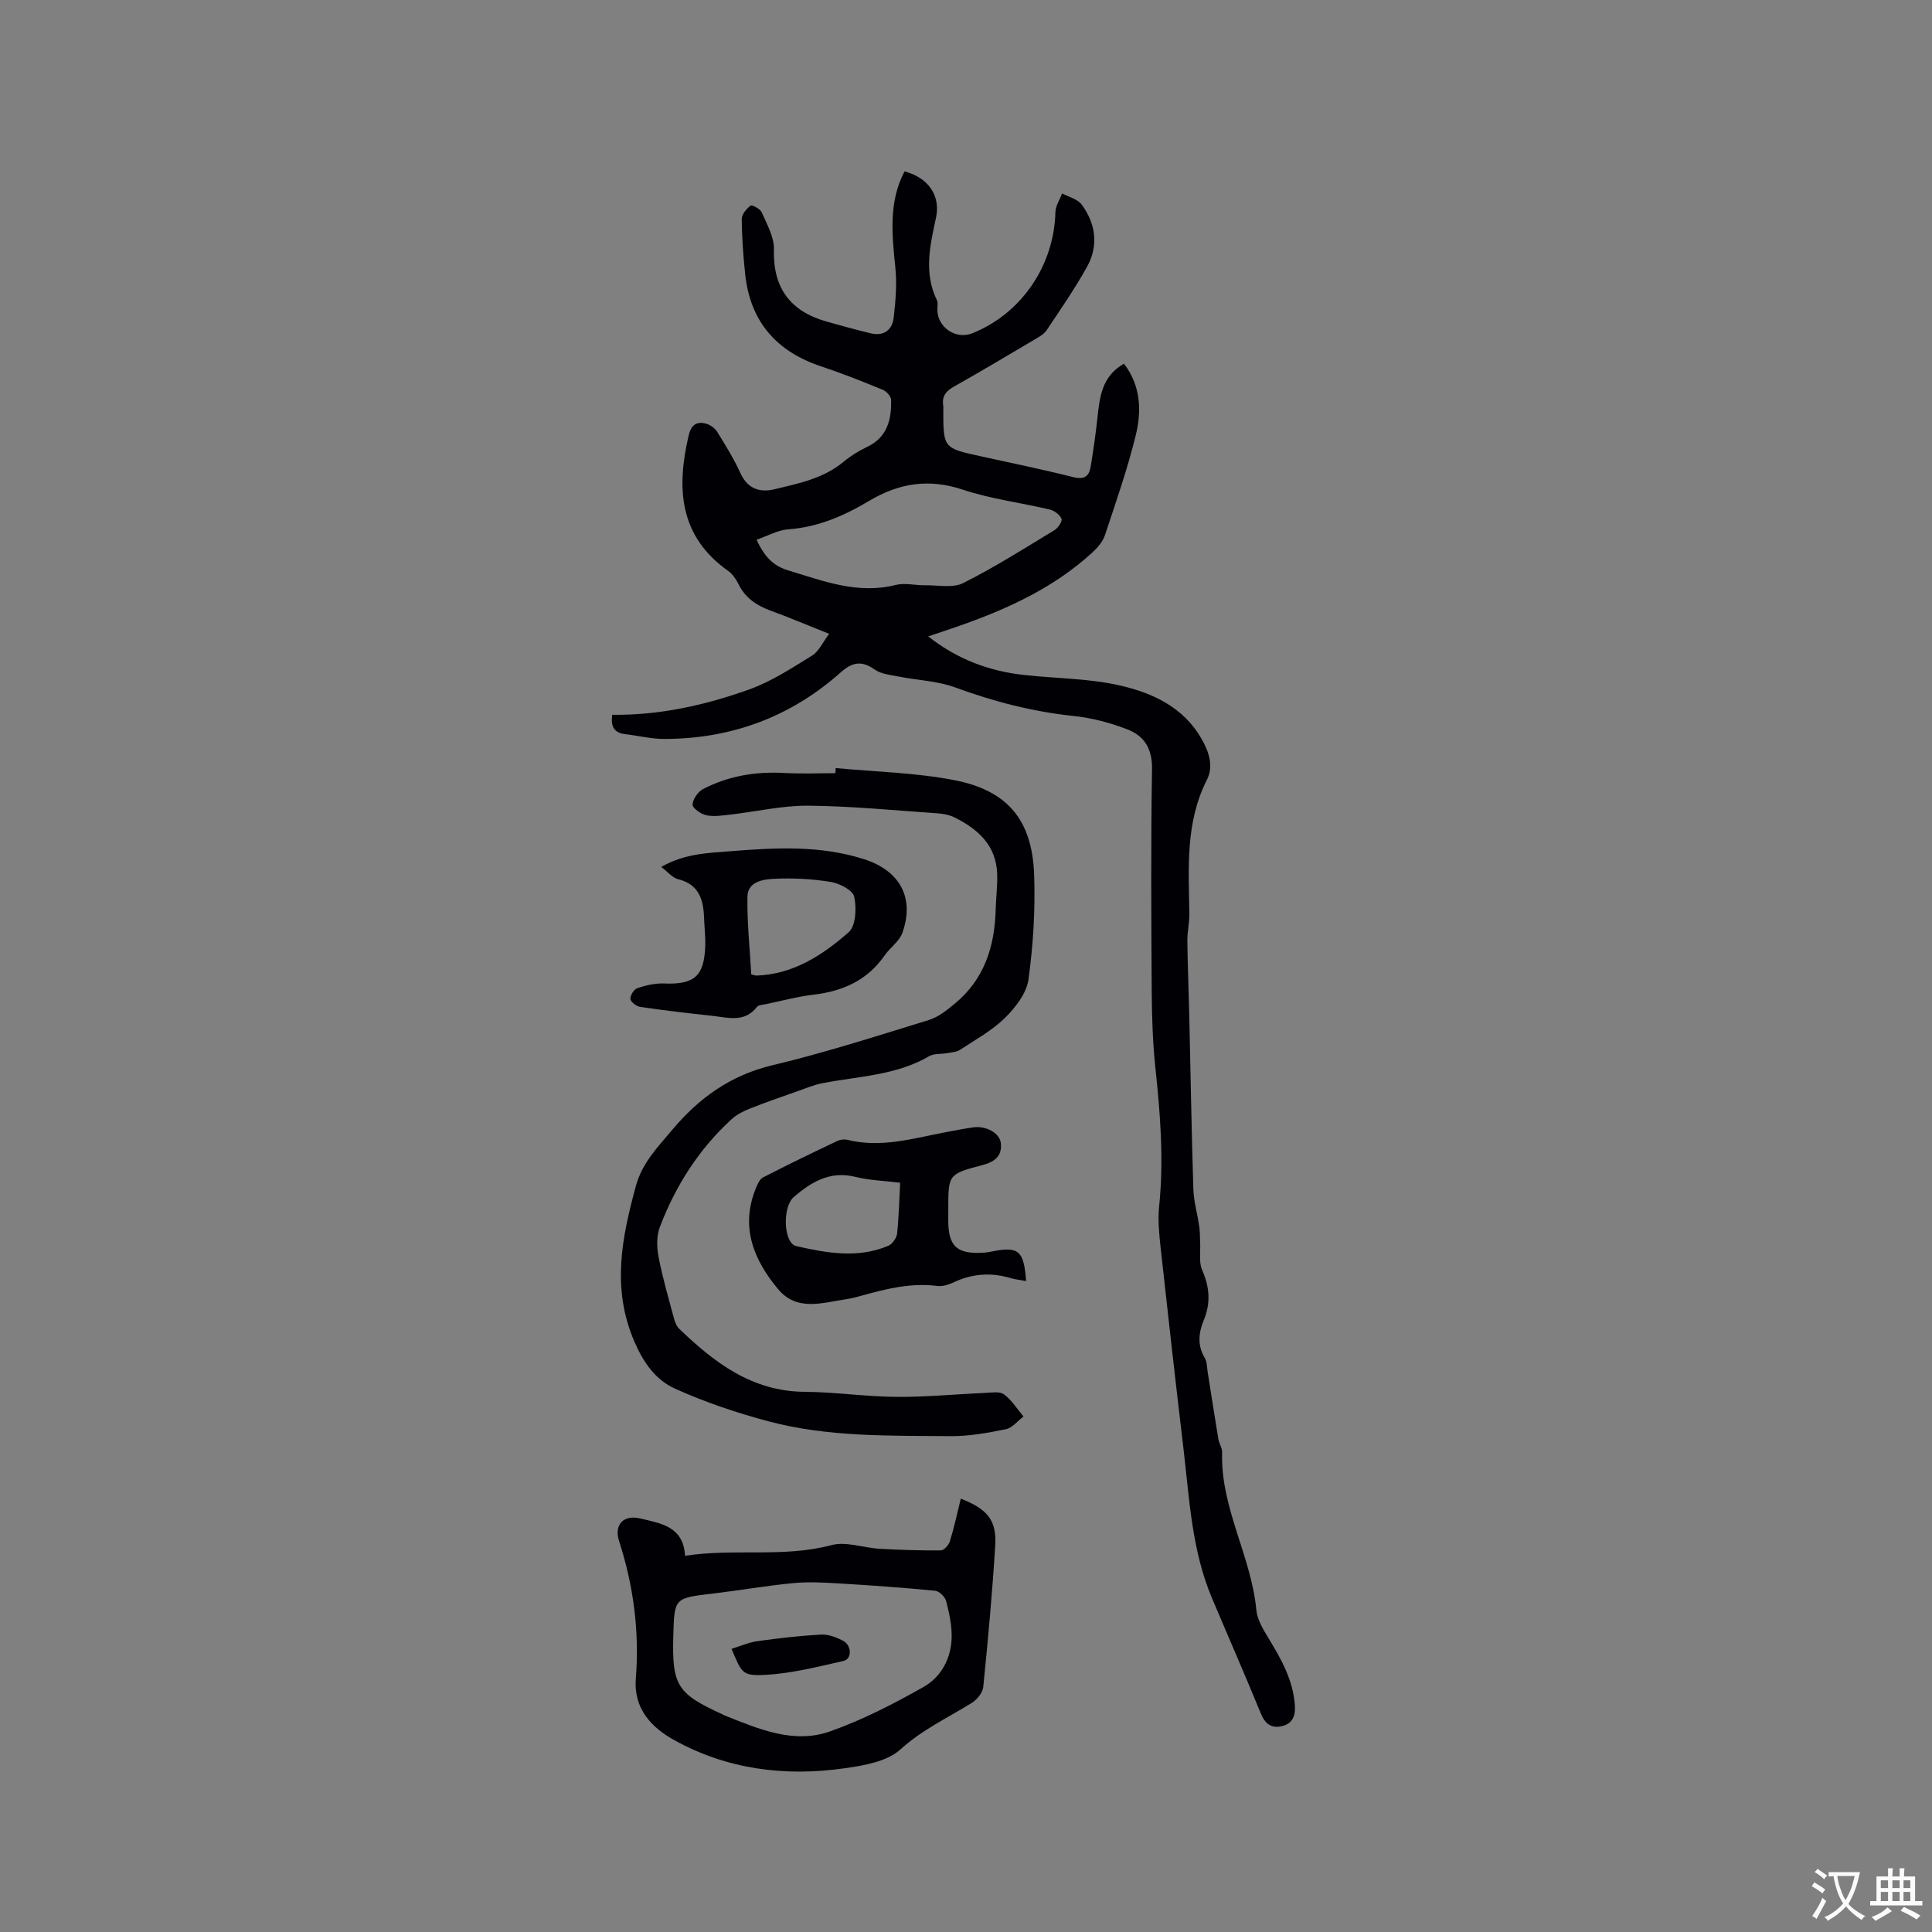 <svg enable-background="new 0 0 400 400" viewBox="0 0 400 400" xmlns="http://www.w3.org/2000/svg"><rect x="0" y="0" width="400" height="400" fill="#808080" stroke="none"/><g fill="#010105"><path d="m126.75 147.99c9.88.12 19.29-2 28.37-5.25 4.59-1.64 8.82-4.42 13.01-7.01 1.41-.87 2.2-2.73 3.54-4.5-4.32-1.72-8.18-3.36-12.11-4.8-2.91-1.06-5.26-2.62-6.66-5.49-.5-1.02-1.23-2.08-2.13-2.73-10.22-7.23-10.75-17.19-8.17-28.13.5-2.12 1.64-2.89 3.56-2.37.87.23 1.84.92 2.32 1.69 1.73 2.79 3.48 5.6 4.83 8.58 1.48 3.27 4.07 4.03 7.02 3.32 5.01-1.21 10.15-2.22 14.32-5.69 1.45-1.21 3.11-2.24 4.82-3.05 4.23-1.99 5.12-5.67 5.03-9.77-.02-.73-.97-1.78-1.74-2.09-4.21-1.73-8.45-3.42-12.76-4.85-9.29-3.09-14.69-9.31-15.72-19.1-.4-3.79-.68-7.61-.71-11.41-.01-.96.98-2.12 1.83-2.77.28-.22 2 .68 2.31 1.4 1.07 2.47 2.59 5.11 2.52 7.65-.22 8.01 3.38 12.81 10.88 14.95 3.04.87 6.1 1.69 9.17 2.44 2.73.66 4.46-.72 4.75-3.26.4-3.43.69-6.97.34-10.39-.69-6.8-1.43-13.5 1.9-19.87 4.92 1.28 7.51 5.01 6.52 9.58-1.24 5.73-2.57 11.41.19 17.1.25.52.1 1.26.09 1.89-.04 3.67 3.8 6.31 7.21 4.95 10.19-4.06 16.97-14.04 17.23-25.09.03-1.3.91-2.59 1.39-3.88 1.38.76 3.23 1.18 4.07 2.34 2.91 3.97 3.51 8.5 1.08 12.87-2.51 4.52-5.47 8.8-8.35 13.11-.55.83-1.57 1.39-2.47 1.92-5.56 3.29-11.11 6.6-16.74 9.77-1.71.96-2.54 2.09-2.19 4.02.04.21.01.42 0 .64-.01 8.07-.01 8.06 7.72 9.75 6.41 1.41 12.85 2.73 19.21 4.33 2.24.56 3.25-.17 3.58-2.15.55-3.33 1.03-6.68 1.39-10.04.47-4.37.91-8.71 5.51-11.3 3.51 4.59 3.67 9.82 2.42 14.88-1.71 6.97-4.1 13.79-6.36 20.62-.44 1.32-1.5 2.56-2.55 3.53-7.87 7.25-17.35 11.63-27.3 15.14-2.09.74-4.2 1.43-6.74 2.29 6.08 4.8 12.7 7.21 19.96 8 6.61.72 13.39.69 19.82 2.18 6.7 1.54 13.07 4.49 16.8 11.01 1.54 2.69 2.55 5.69 1.12 8.5-4.5 8.85-3.77 18.28-3.64 27.69.03 1.89-.43 3.79-.41 5.68.05 4.94.27 9.87.38 14.81.28 12.18.48 24.36.86 36.54.08 2.58.84 5.14 1.22 7.72.16 1.1.13 2.23.19 3.35.1 1.93-.31 4.08.42 5.73 1.56 3.52 1.78 6.85.33 10.35-1.1 2.66-1.35 5.25.23 7.88.45.76.41 1.82.56 2.75.74 4.67 1.45 9.34 2.23 14 .15.93.81 1.83.78 2.74-.37 11.47 6.03 21.46 7.08 32.64.19 1.97 1.37 3.95 2.44 5.71 2.66 4.37 5.17 8.74 5.54 14.02.16 2.23-.51 3.82-2.73 4.33-2.19.5-3.46-.53-4.33-2.66-3.29-8.03-6.78-15.97-10.15-23.97-4.14-9.84-4.62-20.4-5.85-30.79-1.65-13.89-3.22-27.79-4.74-41.7-.31-2.83-.59-5.74-.3-8.55.99-9.57.24-19.04-.77-28.55-.56-5.26-.73-10.57-.77-15.86-.1-15.38-.18-30.76.06-46.13.07-4.19-1.63-6.85-5.12-8.18-3.51-1.34-7.27-2.36-11-2.75-8.49-.89-16.6-2.97-24.61-5.92-3.67-1.35-7.79-1.48-11.69-2.25-1.72-.34-3.67-.52-5.01-1.47-2.7-1.92-4.67-1.49-7.02.6-10.41 9.26-22.69 13.78-36.59 13.78-2.73 0-5.45-.71-8.18-1.01-2.13-.3-2.86-1.53-2.54-3.99zm29.89-36.24c1.56 3.35 3.33 5.37 6.48 6.32 7.29 2.2 14.41 5.03 22.31 3.04 1.9-.48 4.06.09 6.09.06 2.66-.04 5.73.63 7.89-.45 6.5-3.26 12.68-7.18 18.91-10.96.74-.45 1.67-1.85 1.45-2.36-.36-.85-1.5-1.69-2.45-1.91-5.97-1.42-12.15-2.17-17.94-4.1-7.1-2.37-13.26-1.38-19.54 2.37-5.07 3.03-10.5 5.39-16.62 5.83-2.16.14-4.26 1.36-6.58 2.16z"/><path d="m173.02 159.02c8.19.78 16.51.94 24.56 2.5 11.03 2.14 16.08 8.25 16.52 19.41.28 7.26-.18 14.63-1.16 21.83-.39 2.86-2.68 5.82-4.86 7.97-2.68 2.64-6.12 4.52-9.31 6.62-.73.48-1.77.52-2.68.69-1.24.23-2.7.04-3.71.63-6.83 3.99-14.57 4.14-22.02 5.58-1.84.35-3.6 1.09-5.38 1.72-3.27 1.15-6.55 2.29-9.77 3.57-1.34.53-2.71 1.24-3.76 2.2-6.77 6.19-11.58 13.77-14.83 22.28-.71 1.85-.65 4.22-.27 6.22.81 4.25 2.04 8.43 3.16 12.62.21.8.54 1.7 1.11 2.25 7.3 7.02 15.08 12.97 25.96 13.05 6.35.05 12.69 1 19.03 1.05 6.1.05 12.2-.56 18.3-.82 1.34-.06 3.05-.37 3.96.3 1.6 1.18 2.71 3.02 4.03 4.58-1.2.91-2.3 2.36-3.63 2.63-3.79.77-7.69 1.48-11.53 1.44-12.6-.12-25.29.21-37.59-3.06-6.62-1.76-13.19-3.97-19.42-6.79-3.93-1.78-6.43-5.21-8.37-9.68-4.78-11.05-2.63-21.51.29-32.26 1.29-4.75 4.45-7.97 7.45-11.54 5.62-6.7 12.14-11.4 20.88-13.48 10.9-2.6 21.61-6.05 32.33-9.35 1.97-.61 3.77-2.06 5.41-3.42 6.05-5.01 8.22-11.76 8.42-19.36.07-2.52.4-5.03.31-7.54-.22-5.88-4.01-9.23-8.84-11.63-1.09-.54-2.4-.76-3.63-.85-8.88-.61-17.76-1.49-26.65-1.57-5.34-.05-10.69 1.22-16.04 1.83-1.68.19-3.44.48-5.04.15-1.12-.23-2.88-1.46-2.86-2.19.04-1.13 1.12-2.69 2.18-3.24 5.27-2.73 10.95-3.67 16.9-3.32 3.48.2 6.99.04 10.48.04.03-.35.05-.7.07-1.06z"/><path d="m198.92 310.28c5.5 2.15 7.44 4.44 7.13 9.66-.59 9.8-1.5 19.58-2.48 29.35-.12 1.18-1.29 2.6-2.36 3.27-5 3.1-10.28 5.55-14.8 9.65-2.77 2.51-7.53 3.32-11.53 3.89-12.36 1.77-24.43.24-35.41-5.9-4.53-2.53-8.32-6.4-7.83-12.65.77-9.71-.46-19.21-3.47-28.5-1.09-3.37.92-5.54 4.48-4.65 4.1 1.01 8.85 1.58 9.18 7.71 10.25-1.58 20.36.44 30.32-2.21 3.05-.81 6.64.57 9.99.76 4.22.24 8.44.37 12.66.33.65-.01 1.63-1.1 1.86-1.87.89-2.89 1.53-5.86 2.26-8.84zm-59.52 28.34c-.29 10.31.77 12.02 10.12 16.29.19.09.37.2.57.28 7.02 2.79 14.24 5.94 21.78 3.27 6.71-2.37 13.14-5.69 19.35-9.2 3.66-2.07 5.73-5.94 5.81-10.3.05-2.5-.52-5.06-1.15-7.5-.23-.87-1.42-2.03-2.27-2.11-6.63-.65-13.28-1.12-19.93-1.52-3.16-.19-6.35-.36-9.49-.06-5.58.54-11.11 1.51-16.68 2.17-7.88.93-7.89.88-8.11 8.68z"/><path d="m212.44 265.24c-1.32-.26-2.36-.37-3.34-.66-4.04-1.19-7.92-.86-11.74.95-1.01.48-2.27.85-3.34.71-5.4-.69-10.51.59-15.63 2.01-1.02.28-2.05.57-3.09.72-4.94.72-10.27 2.64-14.19-2.05-5.05-6.04-7.88-12.85-4.64-20.84.34-.85.79-1.94 1.51-2.31 5.06-2.61 10.18-5.08 15.32-7.52.63-.3 1.49-.43 2.15-.26 6.88 1.72 13.45-.26 20.09-1.53 1.97-.38 3.95-.76 5.94-1.05 2.7-.38 5.54 1.18 5.74 3.31.26 2.68-1.32 3.84-3.84 4.5-7.08 1.86-7.05 1.96-7.05 9.25v2.23c0 5.33 1.79 6.98 7.21 6.66.53-.03 1.05-.1 1.57-.2 5.74-1.2 6.88-.33 7.33 6.08zm-26.07-20.37c-3.28-.4-6.38-.49-9.32-1.22-5.2-1.28-9.05 1.06-12.67 4.14-2.45 2.08-2.18 9.59.47 10.2 6.3 1.44 12.74 2.6 19.04-.05.84-.35 1.73-1.59 1.84-2.51.37-3.37.43-6.76.64-10.56z"/><path d="m136.9 179.49c4.79-2.75 9.55-2.88 14.27-3.25 9.31-.74 18.57-1.27 27.7 1.64 7.37 2.35 10.56 7.92 7.96 15.25-.63 1.77-2.54 3.04-3.67 4.67-3.57 5.14-8.62 7.42-14.68 8.13-3.35.4-6.65 1.29-9.97 1.98-.62.13-1.47.15-1.79.56-2.59 3.34-6.04 2.19-9.3 1.84-4.95-.53-9.9-1.11-14.82-1.83-.8-.12-1.99-.99-2.08-1.63-.09-.71.73-2.03 1.43-2.26 1.75-.59 3.68-1.04 5.51-.97 6.25.26 8.33-1.48 8.55-7.72.07-1.9-.16-3.81-.23-5.71-.13-3.83-.97-7.08-5.41-8.17-1.17-.3-2.11-1.51-3.47-2.53zm18.64 22.24c.5.12.8.26 1.09.25 7.63-.26 13.68-4.24 19.08-8.97 1.49-1.3 1.65-5.01 1.15-7.34-.29-1.35-3.01-2.77-4.82-3.07-3.83-.63-7.78-.84-11.66-.66-2.32.11-5.57.53-5.63 3.71-.09 5.36.49 10.73.79 16.08z"/><path d="m151.45 341.37c1.82-.55 3.57-1.34 5.4-1.59 4.36-.61 8.75-1.12 13.14-1.36 1.49-.08 3.14.55 4.51 1.25 1.86.95 1.94 3.8.14 4.21-5.4 1.22-10.85 2.62-16.34 2.89-4.7.22-4.73-.43-6.85-5.4z"/></g><path d="m377.9 391.2c-.2.3-.4.5-.6.8-.7-.6-1.4-1-2.2-1.5.2-.3.4-.5.5-.8.6.4 1.4.8 2.3 1.5zm-1.8 6.1c-.2-.2-.5-.4-.9-.6.4-.6.8-1.2 1.2-1.9s.7-1.3.9-1.9c.3.3.5.5.8.7-.7 1.3-1.4 2.6-2 3.7zm2.2-9c-.3.3-.5.5-.6.8-.6-.6-1.3-1.1-2-1.5.3-.3.5-.5.6-.7.6.5 1.3.9 2 1.4zm.3.2v-.9h2 4.5c-.3 1.3-.6 2.5-1 3.6s-.9 2.1-1.4 3c.4.5 1 1 1.6 1.4s1.2.8 1.9 1.1c-.3.2-.5.4-.8.8-.4-.3-1-.7-1.6-1.2s-1.2-1.1-1.6-1.6c-.5.6-1.1 1.1-1.7 1.6s-1.4.9-2.1 1.4c-.1-.3-.3-.5-.7-.8.6-.2 1.2-.5 1.9-1s1.4-1.1 2-1.8c-.5-.8-.9-1.6-1.2-2.5s-.6-2-.8-3.2c-.4.1-.7.1-1 .1zm2.5 2.7c.3 1 .7 1.7 1 2.2.3-.5.6-1.1 1-2s.6-1.9.9-3h-3.2-.4c.1.9.3 1.8.7 2.8z" fill="#fafbfa"/><path d="m396.5 388.5v1.5 3.6h1.5v.9c-.4 0-1 0-1.7 0h-7.9c-.5 0-.9 0-1.2 0v-.9h1.3v-3.5c0-.7 0-1.2 0-1.6h2.4c0-.8 0-1.4 0-1.7h1c0 .3-.1.8-.1 1.7h1.5c0-.8 0-1.4 0-1.7h1c0 .3-.1.9-.1 1.7zm-8.2 9.2c-.2-.3-.5-.5-.8-.8.8-.3 1.4-.6 1.9-.9s1-.7 1.4-1.1c.3.3.6.5.9.8-1.6 1-2.8 1.6-3.4 2zm2.6-6.8v-1.6h-1.5v1.6zm0 2.7v-1.9h-1.5v1.9zm2.4-2.7v-1.6h-1.5v1.6zm0 2.7v-1.9h-1.5v1.9zm.2 2 .7-.8c.4.2.9.5 1.6.8s1.3.7 1.8 1c-.3.3-.5.5-.8.8-.4-.3-1.5-1-3.3-1.8zm2-4.7v-1.6h-1.4v1.6zm0 2.7v-1.9h-1.4v1.9z" fill="#fafbfa"/></svg>